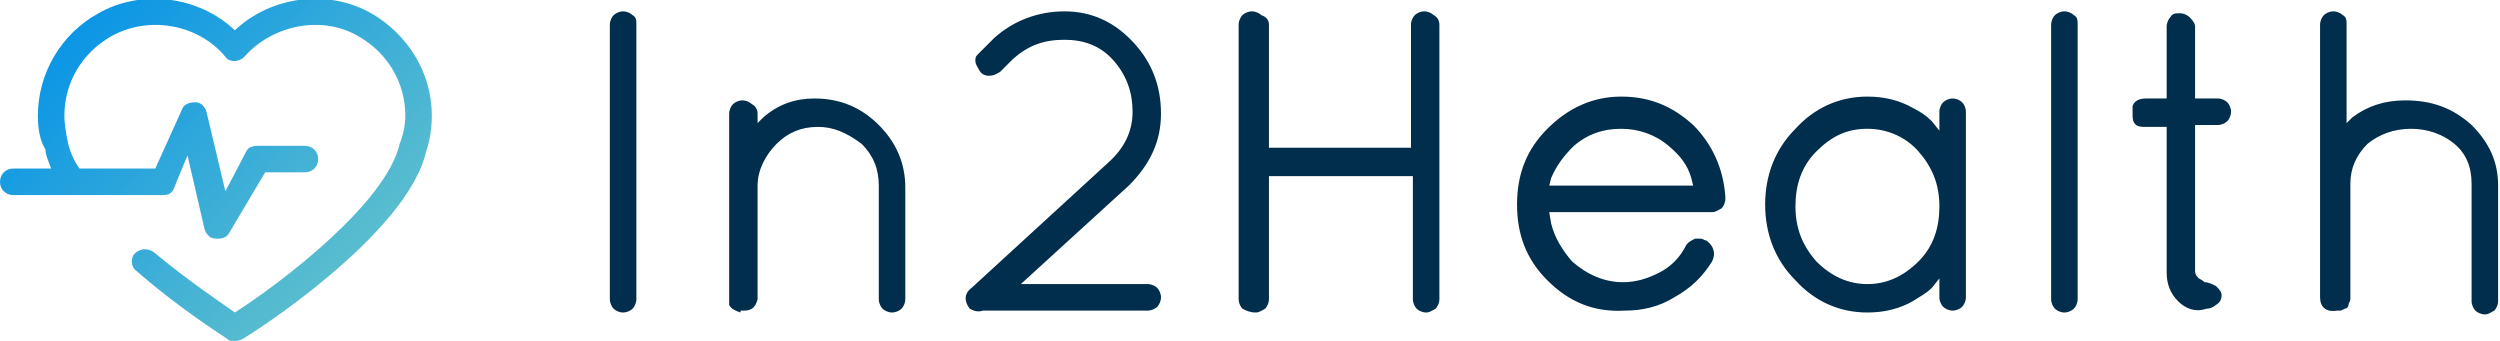 <?xml version="1.0" encoding="utf-8"?>
<!-- Generator: Adobe Illustrator 13.0.0, SVG Export Plug-In . SVG Version: 6.00 Build 14948)  -->
<!DOCTYPE svg PUBLIC "-//W3C//DTD SVG 1.1//EN" "http://www.w3.org/Graphics/SVG/1.1/DTD/svg11.dtd">
<svg version="1.1" id="Layer_1" xmlns="http://www.w3.org/2000/svg" xmlns:xlink="http://www.w3.org/1999/xlink" x="0px" y="0px"
	 width="132px" height="18px" viewBox="0 0 132 18" enable-background="new 0 0 132 18" xml:space="preserve">
<g>
	<path fill-rule="evenodd" clip-rule="evenodd" fill="#002E4C" d="M32.4,16.3c-0.1-0.1-0.2-0.3-0.2-0.5V1.3c0-0.2,0.1-0.4,0.2-0.5
		c0.1-0.1,0.3-0.2,0.5-0.2c0.2,0,0.4,0.1,0.5,0.2c0.2,0.1,0.2,0.3,0.2,0.5v14.5c0,0.2-0.1,0.4-0.2,0.5c-0.1,0.1-0.3,0.2-0.5,0.2
		C32.7,16.5,32.5,16.4,32.4,16.3z M39.1,16.5L39.1,16.5c-0.3-0.1-0.5-0.2-0.6-0.4l0-0.1l0-0.1V6c0-0.2,0.1-0.4,0.2-0.5
		c0.1-0.1,0.3-0.2,0.5-0.2c0.2,0,0.4,0.1,0.5,0.2C39.9,5.6,40,5.8,40,6v0.5l0.3-0.3C41.1,5.5,42,5.2,43,5.2c1.4,0,2.5,0.5,3.4,1.4
		c0.9,0.9,1.4,2,1.4,3.3v5.9c0,0.2-0.1,0.4-0.2,0.5c-0.1,0.1-0.3,0.2-0.5,0.2c-0.2,0-0.4-0.1-0.5-0.2c-0.1-0.1-0.2-0.3-0.2-0.5V9.8
		c0-0.9-0.3-1.6-0.9-2.2C44.7,7,44,6.7,43.2,6.7c-0.9,0-1.6,0.3-2.2,0.9C40.4,8.2,40,9,40,9.8v6c-0.1,0.4-0.3,0.6-0.7,0.6H39.1z
		 M51.2,16.3c-0.3-0.4-0.3-0.8,0.1-1.1l7.2-6.6c0.9-0.8,1.3-1.7,1.3-2.7c0-1-0.3-1.9-1-2.7c-0.7-0.8-1.6-1.1-2.6-1.1
		c-1.1,0-1.9,0.3-2.7,1l-0.7,0.7c-0.2,0.1-0.3,0.2-0.6,0.2c-0.2,0-0.4-0.1-0.5-0.3c-0.1-0.2-0.2-0.3-0.2-0.5c0-0.1,0-0.2,0.1-0.3
		l0.2-0.2l0.7-0.7c1-0.9,2.3-1.4,3.7-1.4c1.5,0,2.7,0.6,3.7,1.7c0.9,1,1.4,2.2,1.4,3.7c0,1.5-0.6,2.7-1.7,3.8l-5.7,5.2h6.7
		c0.2,0,0.4,0.1,0.5,0.2c0.1,0.1,0.2,0.3,0.2,0.5c0,0.2-0.1,0.4-0.2,0.5c-0.1,0.1-0.3,0.2-0.5,0.2h-8.7
		C51.6,16.5,51.4,16.4,51.2,16.3z M65.6,16.3c-0.1-0.1-0.2-0.3-0.2-0.5V1.3c0-0.2,0.1-0.4,0.2-0.5c0.1-0.1,0.3-0.2,0.5-0.2
		c0.2,0,0.4,0.1,0.5,0.2C66.9,0.9,67,1.1,67,1.3v6.5h7.5V1.3c0-0.2,0.1-0.4,0.2-0.5c0.1-0.1,0.3-0.2,0.5-0.2c0.2,0,0.4,0.1,0.5,0.2
		C75.9,0.9,76,1.1,76,1.3v14.5c0,0.2-0.1,0.4-0.2,0.5c-0.2,0.1-0.3,0.2-0.5,0.2c-0.2,0-0.4-0.1-0.5-0.2c-0.1-0.1-0.2-0.3-0.2-0.5
		V9.3H67v6.5c0,0.2-0.1,0.4-0.2,0.5c-0.2,0.1-0.3,0.2-0.5,0.2C66,16.5,65.8,16.4,65.6,16.3z M81.7,14.8c-1.1-1.1-1.6-2.4-1.6-4
		s0.5-2.9,1.6-4c1.1-1.1,2.4-1.7,3.9-1.7c1.5,0,2.7,0.5,3.8,1.5c1,1,1.6,2.3,1.7,3.8v0.1c0,0.2-0.1,0.4-0.2,0.5
		c-0.2,0.1-0.3,0.2-0.5,0.2h-8.6l0.1,0.6c0.2,0.8,0.6,1.4,1.1,2c0.8,0.7,1.7,1.1,2.7,1.1c0.7,0,1.3-0.2,1.9-0.5
		c0.6-0.3,1.1-0.8,1.4-1.4c0.1-0.2,0.3-0.3,0.5-0.4h0.3c0.1,0,0.2,0.1,0.3,0.1c0.4,0.3,0.5,0.7,0.3,1.1c-0.5,0.8-1.1,1.4-2,1.9
		c-0.8,0.5-1.7,0.7-2.6,0.7C84.1,16.5,82.8,15.9,81.7,14.8z M94.8,14.8c-1.1-1.1-1.6-2.5-1.6-4c0-1.5,0.5-2.9,1.6-4
		c1-1.1,2.3-1.7,3.8-1.7c0.9,0,1.7,0.2,2.4,0.6c0.4,0.2,0.7,0.4,1,0.7l0.4,0.5v-1c0-0.2,0.1-0.4,0.2-0.5c0.1-0.1,0.3-0.2,0.5-0.2
		c0.2,0,0.4,0.1,0.5,0.2c0.1,0.1,0.2,0.3,0.2,0.5v9.8c0,0.2-0.1,0.4-0.2,0.5c-0.1,0.1-0.3,0.2-0.5,0.2c-0.2,0-0.4-0.1-0.5-0.2
		c-0.1-0.1-0.2-0.3-0.2-0.5v-1l-0.4,0.5c-0.3,0.3-0.7,0.5-1,0.7c-0.7,0.4-1.5,0.6-2.4,0.6C97.1,16.5,95.8,15.9,94.8,14.8z
		 M108.5,16.3c-0.1-0.1-0.2-0.3-0.2-0.5V1.3c0-0.2,0.1-0.4,0.2-0.5c0.1-0.1,0.3-0.2,0.5-0.2c0.2,0,0.4,0.1,0.5,0.2
		c0.2,0.1,0.2,0.3,0.2,0.5v14.5c0,0.2-0.1,0.4-0.2,0.5c-0.1,0.1-0.3,0.2-0.5,0.2C108.8,16.5,108.6,16.4,108.5,16.3z M115,15.9
		c-0.4-0.4-0.6-0.9-0.6-1.5V6.7h-1.1c-0.2,0-0.5,0-0.6-0.2c-0.1-0.1-0.1-0.3-0.1-0.5c0-0.1,0-0.3,0-0.4c0.1-0.3,0.4-0.4,0.7-0.4h1.1
		V1.4c0-0.2,0.1-0.4,0.2-0.5c0.1-0.2,0.3-0.2,0.5-0.2c0.2,0,0.4,0.1,0.5,0.2c0.1,0.1,0.3,0.3,0.3,0.5v3.8h1.2c0.2,0,0.4,0.1,0.5,0.2
		c0.1,0.1,0.2,0.3,0.2,0.5c0,0.2-0.1,0.4-0.2,0.5c-0.1,0.1-0.3,0.2-0.5,0.2h-1.2v7.7c0,0.2,0.1,0.3,0.2,0.4c0.2,0.1,0.3,0.2,0.3,0.2
		c0.2,0,0.4,0.1,0.6,0.2c0.2,0.2,0.3,0.3,0.3,0.5c0,0.2-0.1,0.4-0.3,0.5c-0.1,0.1-0.3,0.2-0.5,0.2C115.9,16.5,115.4,16.3,115,15.9z
		 M122.5,15.7V1.3c0-0.2,0.1-0.4,0.2-0.5c0.1-0.1,0.3-0.2,0.5-0.2s0.4,0.1,0.5,0.2c0.2,0.1,0.2,0.3,0.2,0.5v5.2l0.3-0.3
		c0.8-0.6,1.7-0.9,2.8-0.9c1.4,0,2.5,0.4,3.5,1.3c0.9,0.9,1.4,1.9,1.4,3.2v6.1c0,0.2-0.1,0.4-0.2,0.5c-0.2,0.1-0.3,0.2-0.5,0.2
		c-0.2,0-0.4-0.1-0.5-0.2c-0.1-0.1-0.2-0.3-0.2-0.5V9.7c0-0.9-0.3-1.6-0.9-2.1s-1.4-0.8-2.3-0.8c-0.9,0-1.7,0.3-2.3,0.8
		c-0.6,0.6-0.9,1.3-0.9,2.1v6.1c0,0.1-0.1,0.2-0.1,0.3c0,0.1-0.1,0.2-0.2,0.2l-0.2,0.1l-0.1,0h-0.1
		C122.8,16.5,122.5,16.2,122.5,15.7z M101.3,13.8c0.8-0.8,1.1-1.8,1.1-2.9c0-1.2-0.4-2.1-1.1-2.9s-1.7-1.2-2.7-1.2
		c-1.1,0-1.9,0.4-2.7,1.2c-0.8,0.8-1.1,1.8-1.1,2.9c0,1.2,0.4,2.1,1.1,2.9c0.8,0.8,1.7,1.2,2.7,1.2C99.6,15,100.5,14.6,101.3,13.8z
		 M89.4,9.8l-0.1-0.4c-0.2-0.7-0.6-1.2-1.2-1.7c-0.7-0.6-1.6-0.9-2.5-0.9c-1,0-1.8,0.3-2.5,0.9c-0.5,0.5-0.9,1-1.2,1.7l-0.1,0.4
		H89.4z"/>
	<linearGradient id="SVGID_1_" gradientUnits="userSpaceOnUse" x1="4.565" y1="-6.884766e-002" x2="24.445" y2="19.838">
		<stop  offset="0" style="stop-color:#0894E6"/>
		<stop  offset="1" style="stop-color:#7DCFC4"/>
	</linearGradient>
	<path fill-rule="evenodd" clip-rule="evenodd" fill="url(#SVGID_1_)" d="M12,17.9c-0.1-0.1-2.4-1.5-4.8-3.6
		c-0.3-0.2-0.3-0.7-0.1-0.9c0.3-0.3,0.7-0.3,1-0.1c1.8,1.5,3.6,2.7,4.3,3.2c2.5-1.6,8-5.8,8.7-8.9c0.2-0.5,0.3-1,0.3-1.5
		c0-1.7-0.9-3.3-2.5-4.2c-1.9-1.1-4.5-0.6-6,1.1c-0.3,0.3-0.8,0.3-1,0c-1.4-1.7-4-2.2-6-1.1C4.3,2.8,3.4,4.4,3.4,6.1
		c0,0.5,0.1,1,0.2,1.5C3.7,8,3.9,8.5,4.2,8.9h4l1.4-3.1c0.1-0.3,0.4-0.4,0.7-0.4c0.3,0,0.5,0.2,0.6,0.5l1,4.2L13,8
		c0.1-0.2,0.3-0.3,0.6-0.3h2.5c0.4,0,0.7,0.3,0.7,0.7c0,0.4-0.3,0.7-0.7,0.7H14l-1.9,3.2c-0.1,0.2-0.3,0.3-0.6,0.3c0,0-0.1,0-0.1,0
		c-0.3,0-0.5-0.2-0.6-0.5L9.9,8.2L9.2,9.9c-0.1,0.3-0.3,0.4-0.6,0.4H0.7C0.3,10.3,0,10,0,9.6c0-0.4,0.3-0.7,0.7-0.7h2
		c-0.1-0.3-0.3-0.7-0.3-1C2.1,7.4,2,6.8,2,6.1c0-2.2,1.2-4.3,3.2-5.4c2.3-1.3,5.3-0.9,7.2,0.9c1.9-1.8,4.9-2.2,7.2-0.9
		c1.9,1.1,3.2,3.1,3.2,5.4c0,0.7-0.1,1.3-0.3,1.9c-1,4.4-9.3,9.7-9.7,9.9C12.6,18,12.5,18,12.4,18C12.2,18,12.1,18,12,17.9z"/>
</g>
</svg>
